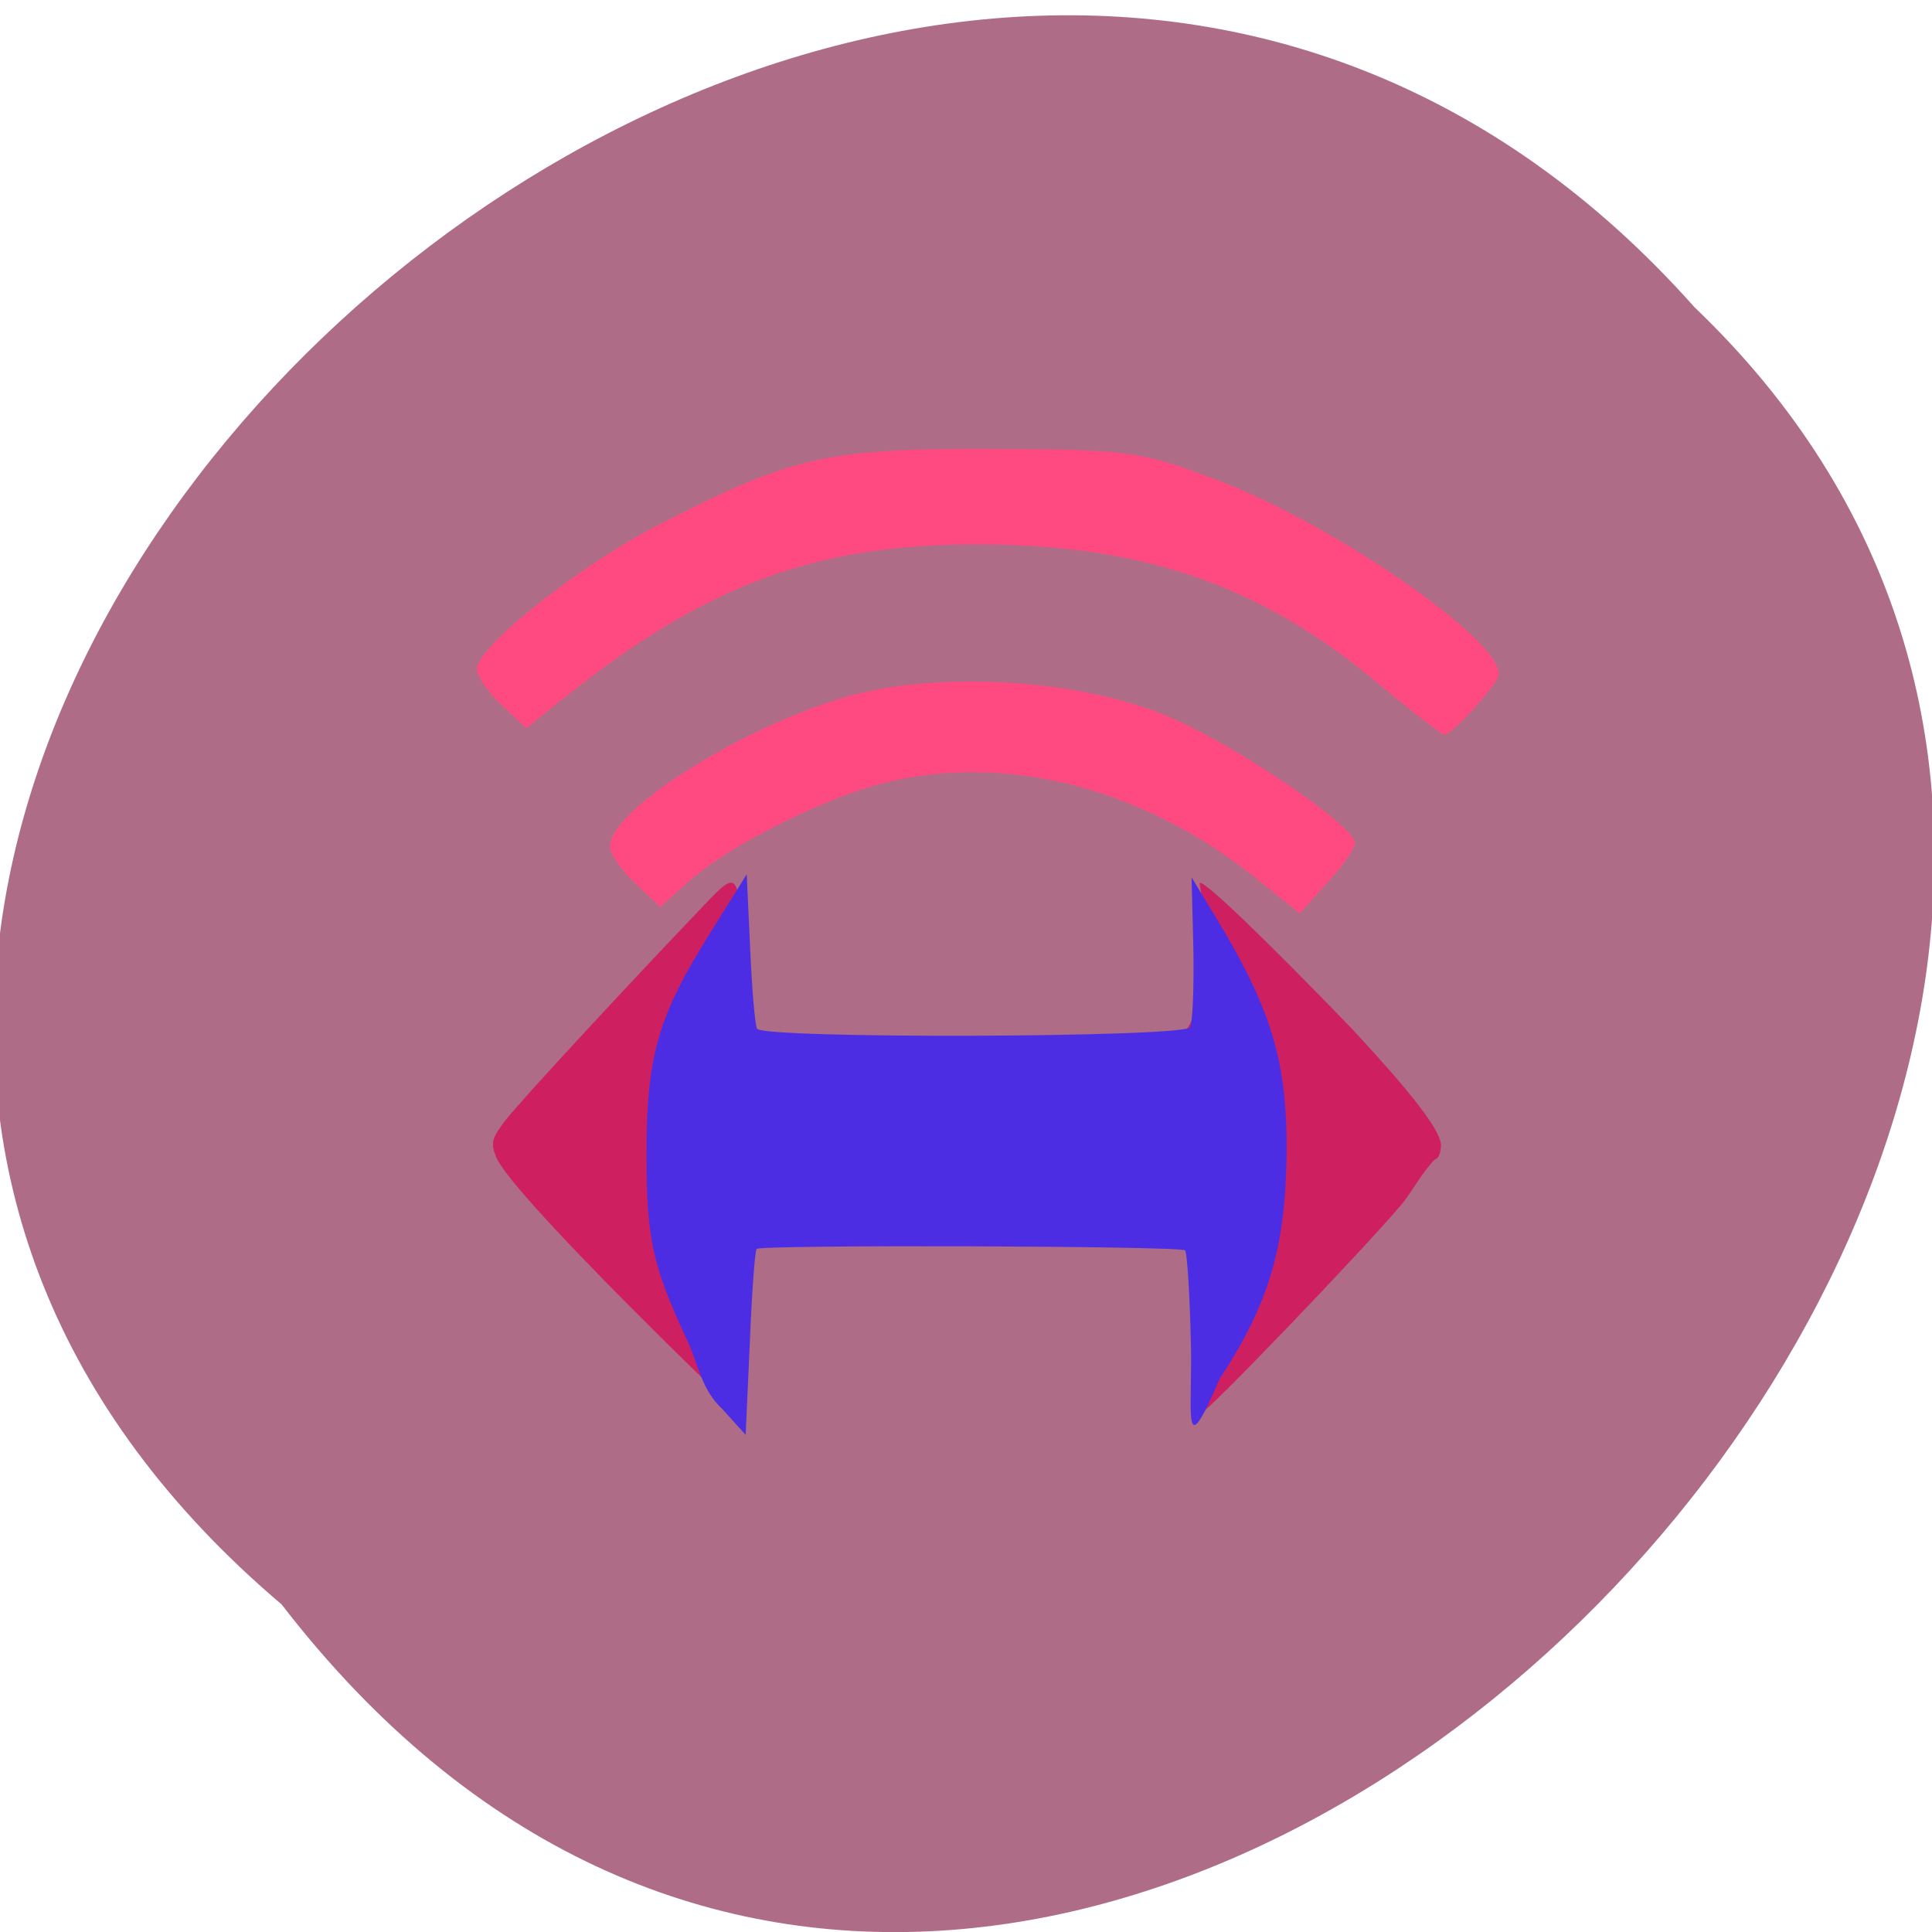 <svg xmlns="http://www.w3.org/2000/svg" viewBox="0 0 22 22"><path d="m 3.207 18.27 c -10.539 -8.941 6.926 -25.08 16.09 -14.77 c 9.281 8.871 -7.367 26.09 -16.09 14.77" fill="#af6c86"/><path d="m 7.586 15.289 c -1.176 -1.164 -1.855 -1.906 -1.938 -2.117 c -0.063 -0.16 -0.047 -0.215 0.113 -0.422 c 0.176 -0.223 1.254 -1.391 2.188 -2.371 c 0.48 -0.504 0.461 -0.527 0.516 0.648 c 0.02 0.41 0.063 0.773 0.098 0.809 c 0.074 0.074 4.813 0.043 4.891 -0.031 c 0.027 -0.027 0.258 -0.34 0.293 -0.797 c 0.035 -0.461 -0.098 -0.938 -0.086 -0.953 c 0.039 -0.043 0.723 0.613 1.738 1.664 c 0.242 0.266 0.996 1.063 1.01 1.316 c 0 0.09 -0.031 0.164 -0.066 0.164 c -0.148 0.145 -0.262 0.371 -0.383 0.516 c -0.449 0.531 -2.219 2.375 -2.281 2.375 c -0.027 0 -0.063 -0.426 -0.074 -0.949 c -0.012 -0.52 -0.039 -0.965 -0.066 -0.988 c -0.051 -0.047 -4.953 -0.063 -5 -0.012 c -0.016 0.016 -0.051 0.461 -0.078 0.992 l -0.047 0.969" fill="#ce2061"/><path d="m 8.23 16.05 c -0.246 -0.227 -0.277 -0.512 -0.395 -0.766 c -0.406 -0.871 -0.473 -1.172 -0.473 -2.148 c 0 -1.105 0.129 -1.563 0.727 -2.516 l 0.414 -0.664 l 0.039 0.84 c 0.02 0.465 0.055 0.875 0.078 0.918 c 0.066 0.117 4.859 0.102 4.93 -0.016 c 0.031 -0.047 0.047 -0.453 0.039 -0.898 l -0.02 -0.809 l 0.266 0.438 c 0.641 1.055 0.82 1.652 0.816 2.672 c -0.008 1.09 -0.195 1.738 -0.766 2.605 c -0.43 1.012 -0.305 0.367 -0.324 -0.398 c -0.012 -0.563 -0.043 -1.043 -0.066 -1.07 c -0.051 -0.051 -4.832 -0.066 -4.879 -0.016 c -0.02 0.02 -0.055 0.504 -0.078 1.074 l -0.047 1.043" fill="#4c2de3"/><g fill="#ff4a81"><path d="m 14.285 9.988 c -1.332 -1.066 -2.98 -1.453 -4.395 -1.023 c -0.699 0.215 -1.648 0.711 -2.055 1.078 l -0.316 0.285 l -0.285 -0.27 c -0.16 -0.148 -0.289 -0.336 -0.289 -0.418 c 0 -0.457 1.777 -1.523 2.953 -1.77 c 1.094 -0.227 2.582 -0.09 3.484 0.324 c 0.801 0.363 2.047 1.219 2.047 1.406 c 0 0.059 -0.141 0.266 -0.316 0.453 l -0.313 0.348"/><path d="m 15.691 7.781 c -1.324 -1.113 -2.672 -1.582 -4.555 -1.582 c -1.859 -0.004 -3.105 0.461 -4.73 1.762 l -0.414 0.332 l -0.281 -0.266 c -0.156 -0.145 -0.281 -0.332 -0.281 -0.41 c 0 -0.25 1.172 -1.18 2.063 -1.637 c 1.516 -0.781 1.922 -0.875 3.781 -0.867 c 1.574 0.004 1.715 0.023 2.59 0.355 c 1.398 0.531 3.375 1.926 3.191 2.25 c -0.125 0.219 -0.539 0.656 -0.609 0.648 c -0.039 -0.008 -0.379 -0.27 -0.754 -0.586"/></g></svg>